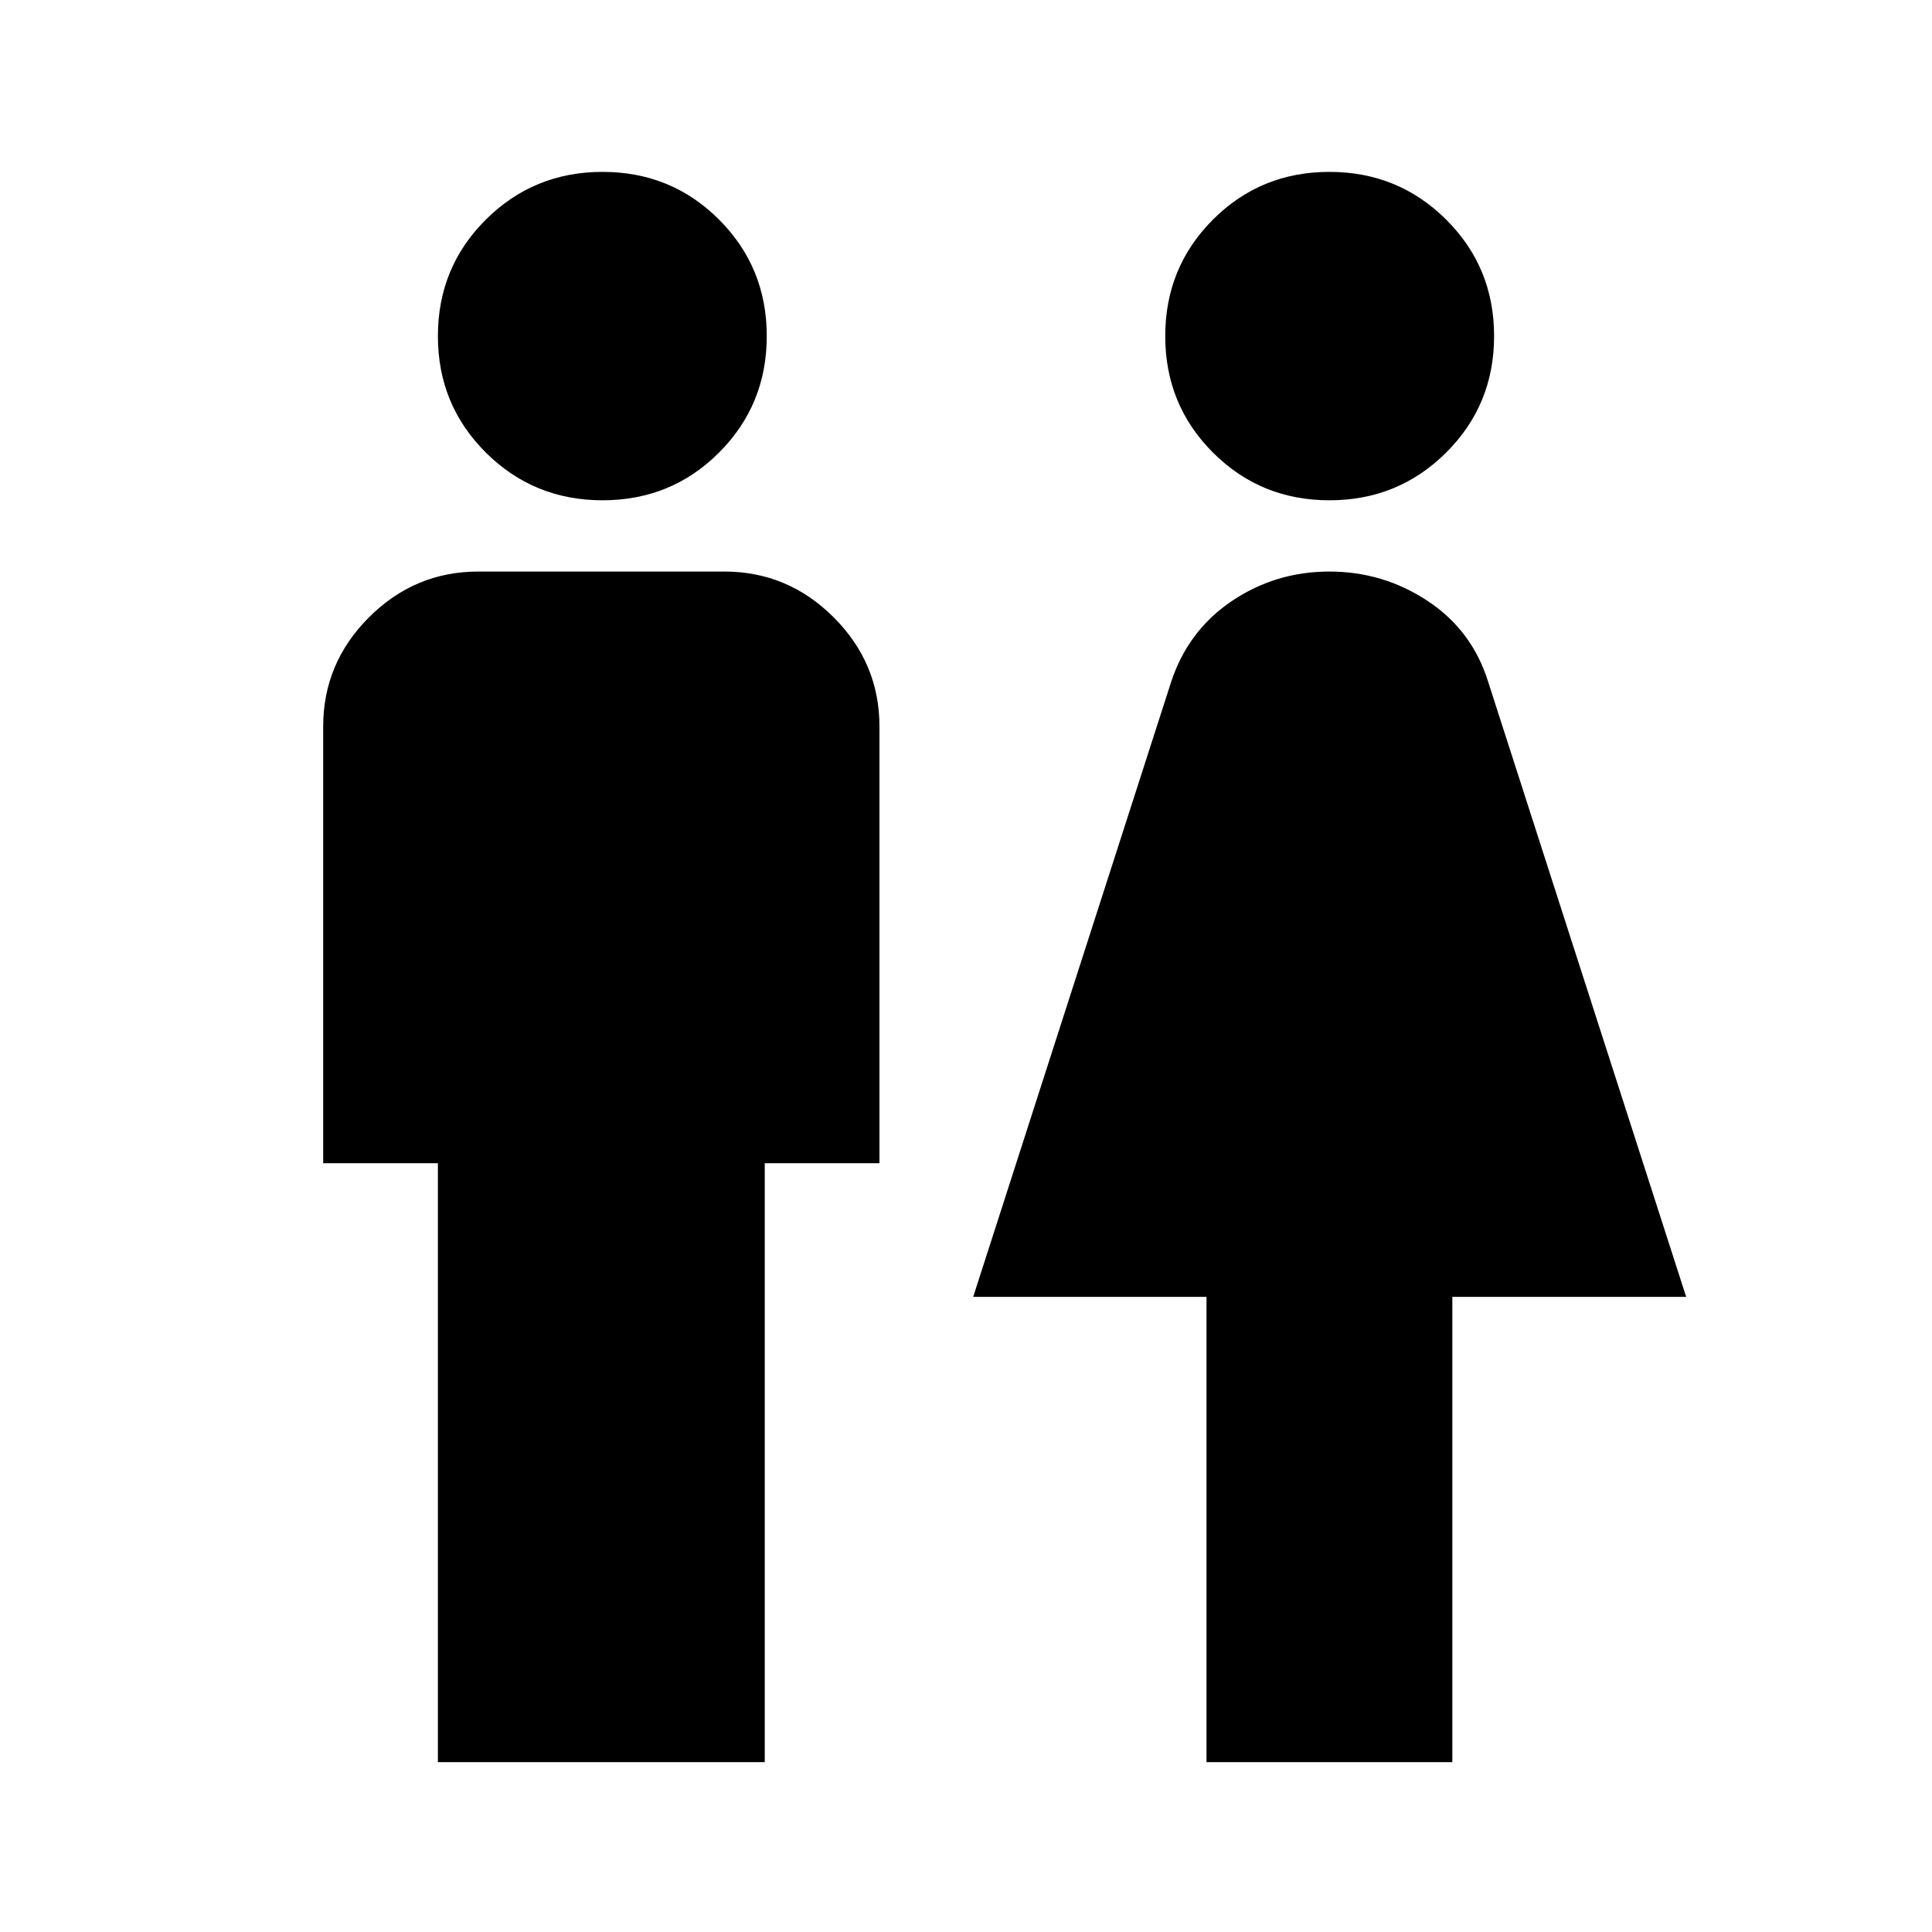 <svg xmlns="http://www.w3.org/2000/svg" height="24" viewBox="0 -960 960 960" width="24"><path d="M217.59-84.41V-382h-57v-217q0-31.5 22.75-54.25T237.67-676h122.25q31.58 0 54.33 22.75T437-599v217h-57v297.59H217.59Zm81.82-627q-34.17 0-58-23.71-23.82-23.71-23.82-57.88t23.82-57.88q23.83-23.71 58-23.71 34.18 0 57.88 23.71Q381-827.17 381-793t-23.71 57.88q-23.7 23.71-57.88 23.71Zm300.09 627v-231.18H483.57L582-621.37q8.48-25.46 30.18-40.04Q633.89-676 660.59-676q26.69 0 48.77 14.59 22.07 14.58 30.05 40.04l98.44 305.78H721.66v231.18H599.5Zm61.09-627q-34.18 0-57.88-23.71Q579-758.83 579-793t23.71-57.88q23.7-23.71 57.88-23.71 34.17 0 58 23.71 23.82 23.71 23.82 57.88t-23.82 57.88q-23.83 23.71-58 23.71Z"/></svg>